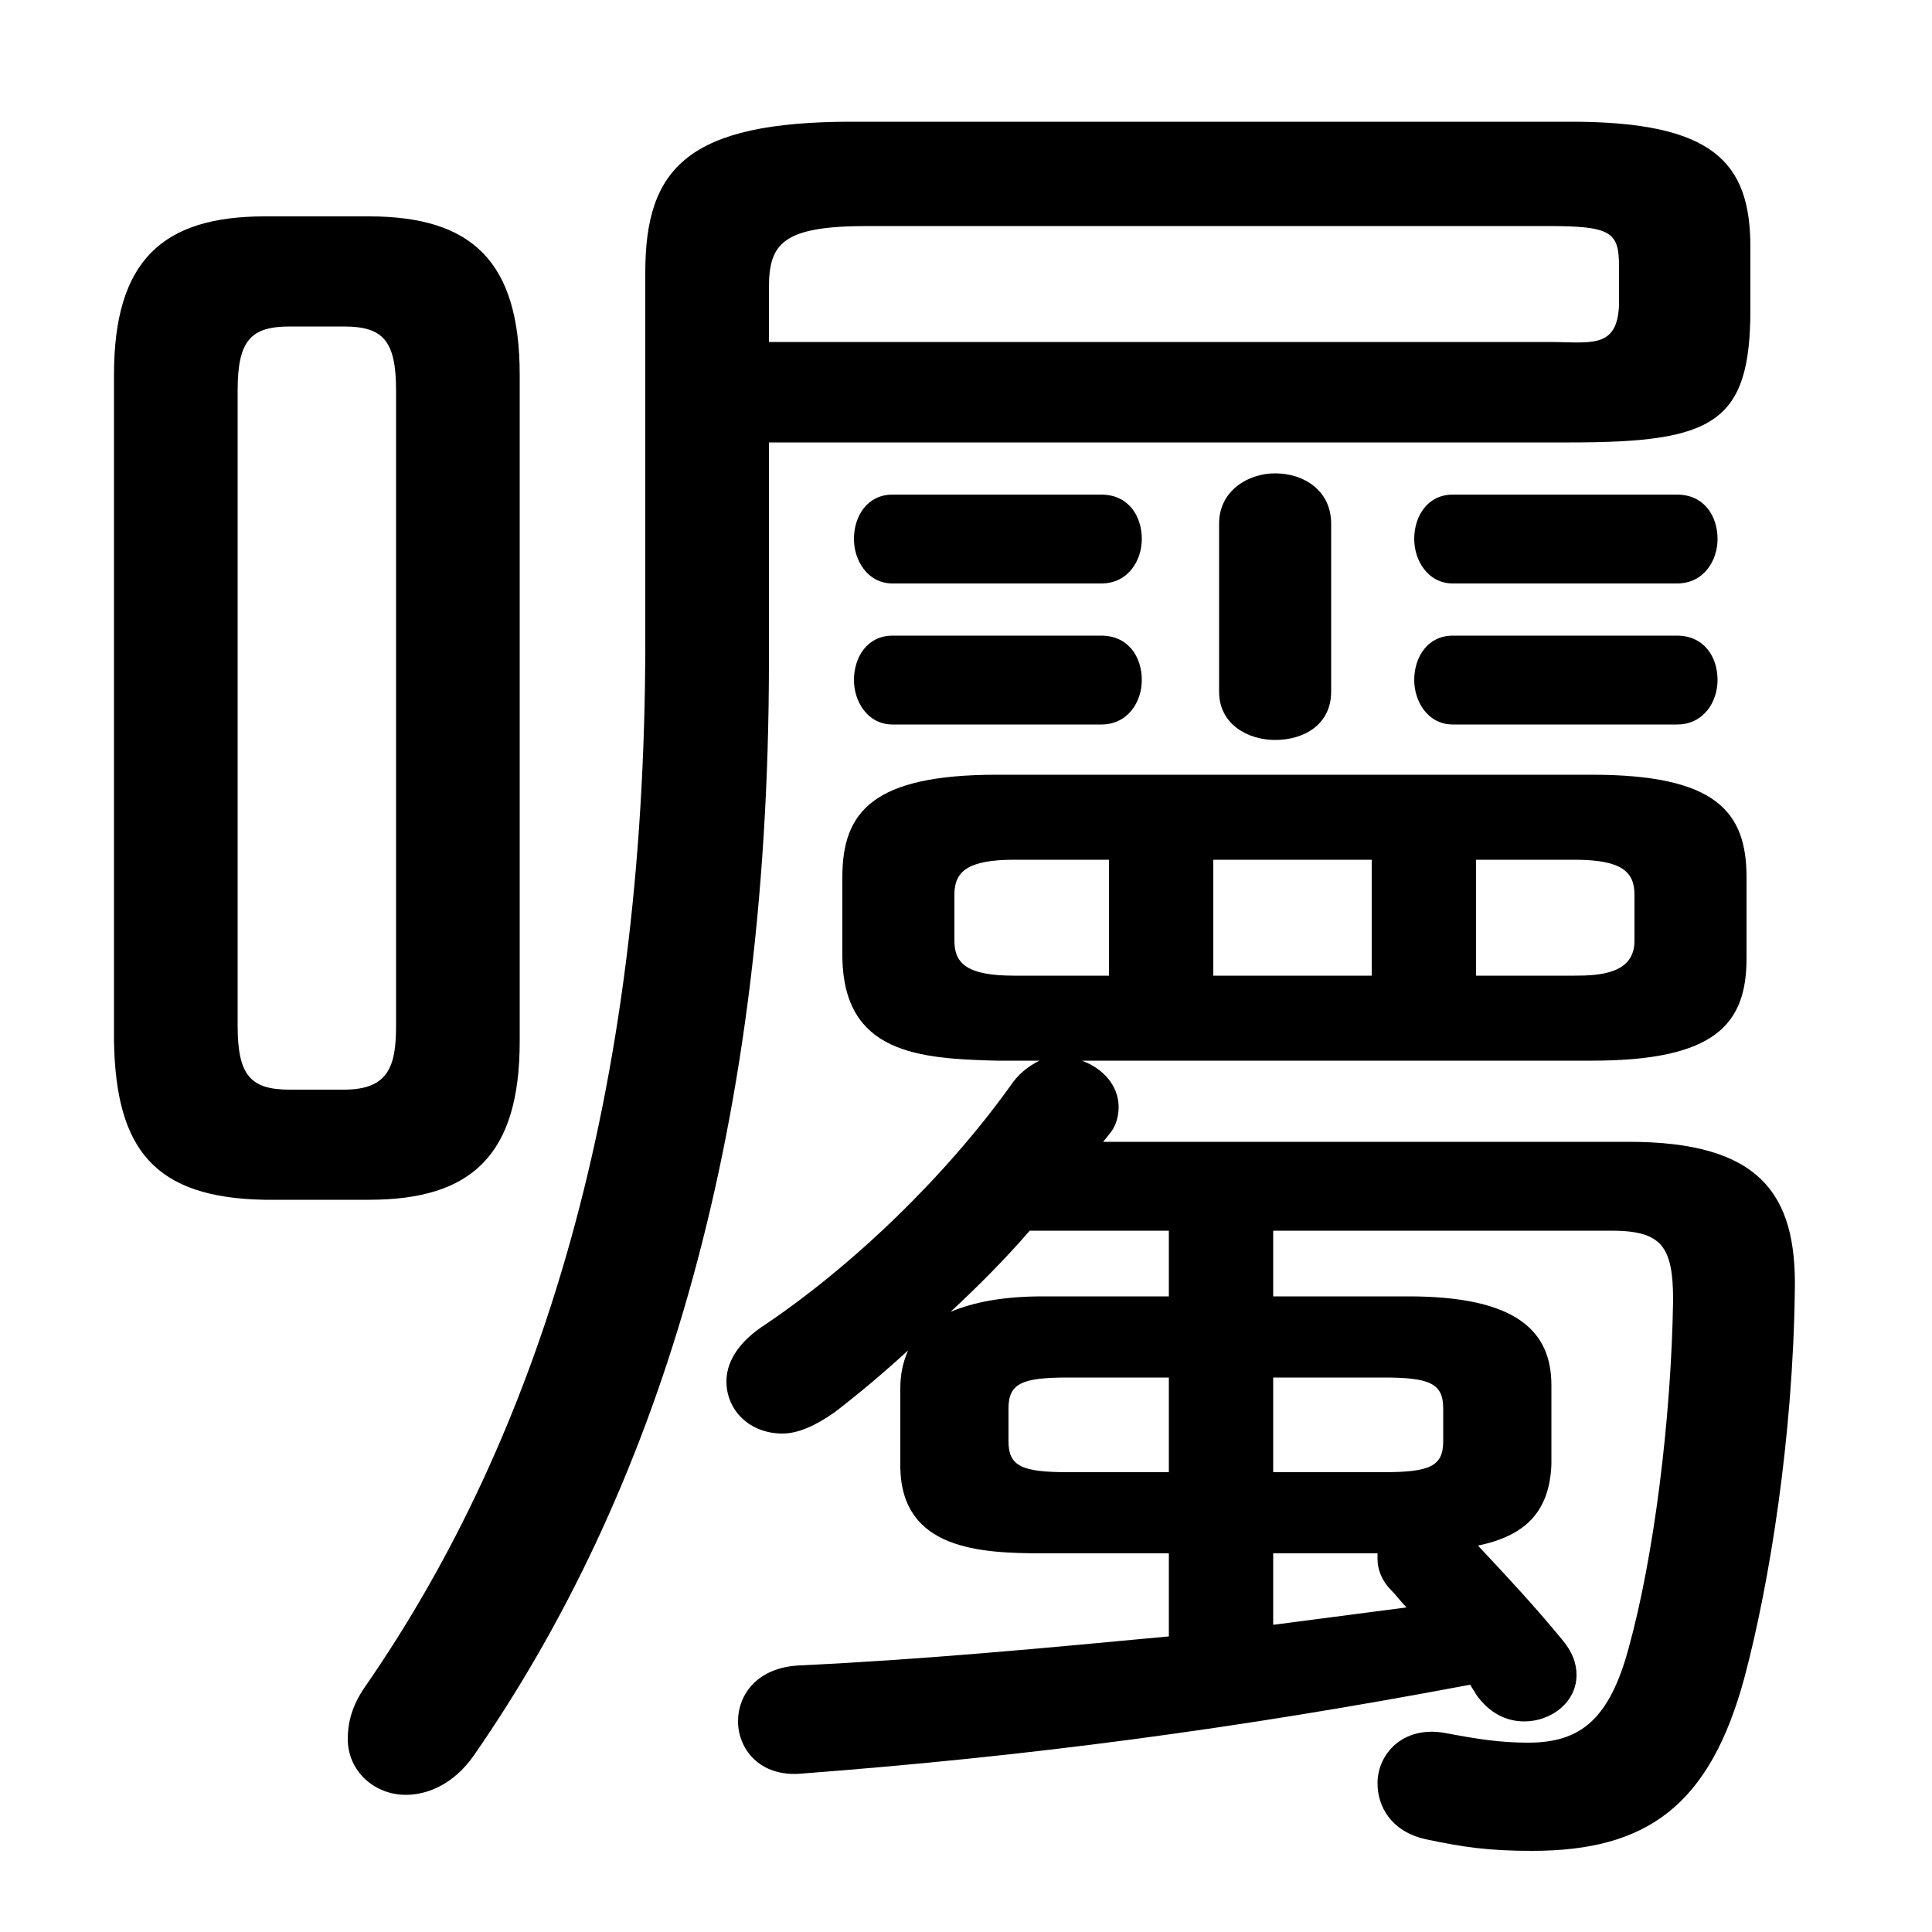 <svg xmlns="http://www.w3.org/2000/svg" viewBox="0 -44.0 50.0 50.0">
    <rect x="0" y="-44.0" width="50.0" height="50.0" fill="#808080" stroke="none"/>
    <g transform="scale(1, -1)">
        <!-- ボディの枠 -->
        <rect x="0" y="-6.0" width="50.0" height="50.0"
            stroke="white" fill="white"/>
        <!-- グリフ座標系の原点 -->
        <circle cx="0" cy="0" r="5" fill="white"/>
        <!-- グリフのアウトライン -->
        <g style="fill:black;stroke:#000000;stroke-width:0;stroke-linecap:round;stroke-linejoin:round;">
        <path d="M 30.25 3.8 L 30.25 1.65 C 27.05 1.35 23.9 1.05 20.7 0.9 C 19.6 0.85 19.1 0.15 19.1 -0.55 C 19.1 -1.25 19.65 -2.0 20.75 -1.9 C 26.65 -1.45 31.95 -0.75 38.05 0.4 C 38.1 0.3 38.15 0.25 38.2 0.15 C 38.55 -0.35 39.0 -0.55 39.45 -0.55 C 40.15 -0.55 40.8 -0.05 40.8 0.65 C 40.8 0.95 40.7 1.25 40.4 1.6 C 39.7 2.45 39.0 3.2 38.25 4.0 C 39.45 4.25 40.1 4.85 40.15 6.1 L 40.15 8.15 C 40.15 9.55 39.25 10.45 36.45 10.45 L 32.95 10.45 L 32.95 12.15 L 41.7 12.15 C 43.0 12.15 43.3 11.75 43.3 10.35 C 43.25 7.25 42.8 3.7 42.15 1.35 C 41.65 -0.5 40.9 -1.1 39.55 -1.1 C 38.8 -1.1 38.2 -1.0 37.4 -0.85 C 36.3 -0.65 35.65 -1.4 35.65 -2.15 C 35.65 -2.75 36.0 -3.4 36.9 -3.6 C 37.85 -3.8 38.5 -3.9 39.65 -3.9 C 42.6 -3.9 44.25 -2.75 45.15 0.6 C 45.8 3.05 46.4 6.8 46.45 10.6 C 46.5 13.1 45.55 14.45 42.15 14.45 L 28.55 14.45 L 28.75 14.7 C 28.9 14.9 28.95 15.15 28.95 15.35 C 28.95 15.9 28.55 16.35 28.0 16.55 L 41.2 16.55 C 44.4 16.55 45.2 17.5 45.2 19.2 L 45.2 21.3 C 45.2 23.0 44.4 23.95 41.2 23.95 L 25.8 23.95 C 22.6 23.95 21.8 23.0 21.8 21.3 L 21.8 19.2 C 21.85 16.75 23.75 16.6 25.8 16.55 L 26.9 16.55 C 26.6 16.4 26.35 16.2 26.15 15.9 C 24.5 13.6 22.1 11.25 19.7 9.65 C 19.05 9.2 18.8 8.7 18.8 8.25 C 18.8 7.5 19.4 6.9 20.25 6.9 C 20.65 6.9 21.1 7.1 21.6 7.45 C 22.25 7.95 22.9 8.5 23.5 9.05 C 23.35 8.7 23.3 8.4 23.3 8.05 L 23.3 6.0 C 23.35 3.9 25.35 3.8 27.0 3.8 Z M 27.65 5.9 C 26.45 5.9 26.1 6.05 26.1 6.7 L 26.1 7.55 C 26.1 8.2 26.45 8.35 27.65 8.35 L 30.25 8.35 L 30.25 5.9 Z M 30.25 10.45 L 27.0 10.45 C 25.95 10.45 25.2 10.3 24.6 10.05 C 25.3 10.7 26.0 11.4 26.65 12.15 L 30.25 12.15 Z M 32.95 8.35 L 35.8 8.35 C 37.0 8.35 37.35 8.2 37.35 7.55 L 37.35 6.7 C 37.35 6.05 37.0 5.9 35.8 5.9 L 32.95 5.9 Z M 35.5 21.75 L 35.5 18.75 L 31.4 18.75 L 31.4 21.75 Z M 38.2 21.75 L 40.75 21.75 C 41.95 21.75 42.3 21.45 42.3 20.85 L 42.3 19.65 C 42.3 18.8 41.4 18.75 40.75 18.75 L 38.2 18.75 Z M 26.25 18.75 C 25.05 18.75 24.7 19.05 24.7 19.65 L 24.7 20.85 C 24.7 21.45 25.05 21.75 26.25 21.75 L 28.7 21.75 L 28.7 18.75 Z M 32.95 3.8 L 35.65 3.8 L 35.65 3.65 C 35.65 3.4 35.75 3.1 36.0 2.85 C 36.15 2.7 36.25 2.55 36.4 2.4 C 35.25 2.25 34.1 2.1 32.95 1.95 Z M 9.55 12.95 C 12.2 12.95 13.45 14.1 13.45 17.05 L 13.45 34.3 C 13.45 37.25 12.2 38.4 9.55 38.4 L 6.85 38.4 C 4.2 38.4 2.95 37.25 2.95 34.3 L 2.95 17.05 C 3.0 14.25 4.0 13.0 6.85 12.95 Z M 7.5 15.8 C 6.5 15.8 6.15 16.15 6.15 17.45 L 6.15 33.9 C 6.15 35.2 6.5 35.55 7.5 35.55 L 8.9 35.55 C 9.9 35.55 10.25 35.2 10.25 33.9 L 10.25 17.45 C 10.25 16.4 10.05 15.8 8.9 15.8 Z M 19.9 32.55 L 40.65 32.55 C 44.35 32.55 45.3 33.05 45.3 36.0 L 45.3 37.6 C 45.3 39.8 44.35 40.85 40.65 40.85 L 22.05 40.85 C 17.8 40.85 16.7 39.65 16.7 36.95 L 16.7 27.4 C 16.7 15.6 13.95 6.85 9.45 0.35 C 9.1 -0.15 9.0 -0.6 9.0 -1.0 C 9.0 -1.85 9.7 -2.45 10.5 -2.45 C 11.1 -2.45 11.75 -2.15 12.25 -1.45 C 16.9 5.25 19.9 14.35 19.9 26.9 Z M 19.9 35.15 L 19.9 36.55 C 19.9 37.7 20.25 38.15 22.45 38.15 L 40.05 38.15 C 41.7 38.15 41.9 38.0 41.9 37.1 L 41.9 36.1 C 41.85 34.95 41.15 35.15 40.05 35.15 Z M 23.1 31.2 C 22.45 31.2 22.1 30.65 22.1 30.05 C 22.1 29.5 22.45 28.9 23.1 28.9 L 28.5 28.9 C 29.2 28.9 29.55 29.5 29.55 30.05 C 29.55 30.65 29.2 31.2 28.5 31.2 Z M 31.55 26.1 C 31.55 25.25 32.3 24.85 33.0 24.85 C 33.75 24.85 34.45 25.25 34.45 26.1 L 34.45 30.45 C 34.45 31.3 33.75 31.75 33.0 31.75 C 32.3 31.75 31.55 31.3 31.55 30.45 Z M 23.1 27.55 C 22.45 27.55 22.1 27.0 22.1 26.4 C 22.1 25.85 22.45 25.25 23.1 25.25 L 28.5 25.25 C 29.2 25.25 29.55 25.85 29.55 26.4 C 29.55 27.0 29.2 27.55 28.5 27.55 Z M 37.6 31.2 C 36.95 31.2 36.6 30.65 36.6 30.05 C 36.6 29.5 36.95 28.9 37.6 28.9 L 43.4 28.9 C 44.1 28.9 44.45 29.5 44.45 30.05 C 44.45 30.65 44.1 31.2 43.4 31.2 Z M 37.6 27.55 C 36.95 27.55 36.6 27.0 36.6 26.4 C 36.6 25.85 36.95 25.25 37.6 25.25 L 43.4 25.25 C 44.1 25.25 44.45 25.85 44.45 26.4 C 44.45 27.0 44.1 27.55 43.4 27.55 Z"/>
    </g>
    </g>
</svg>
